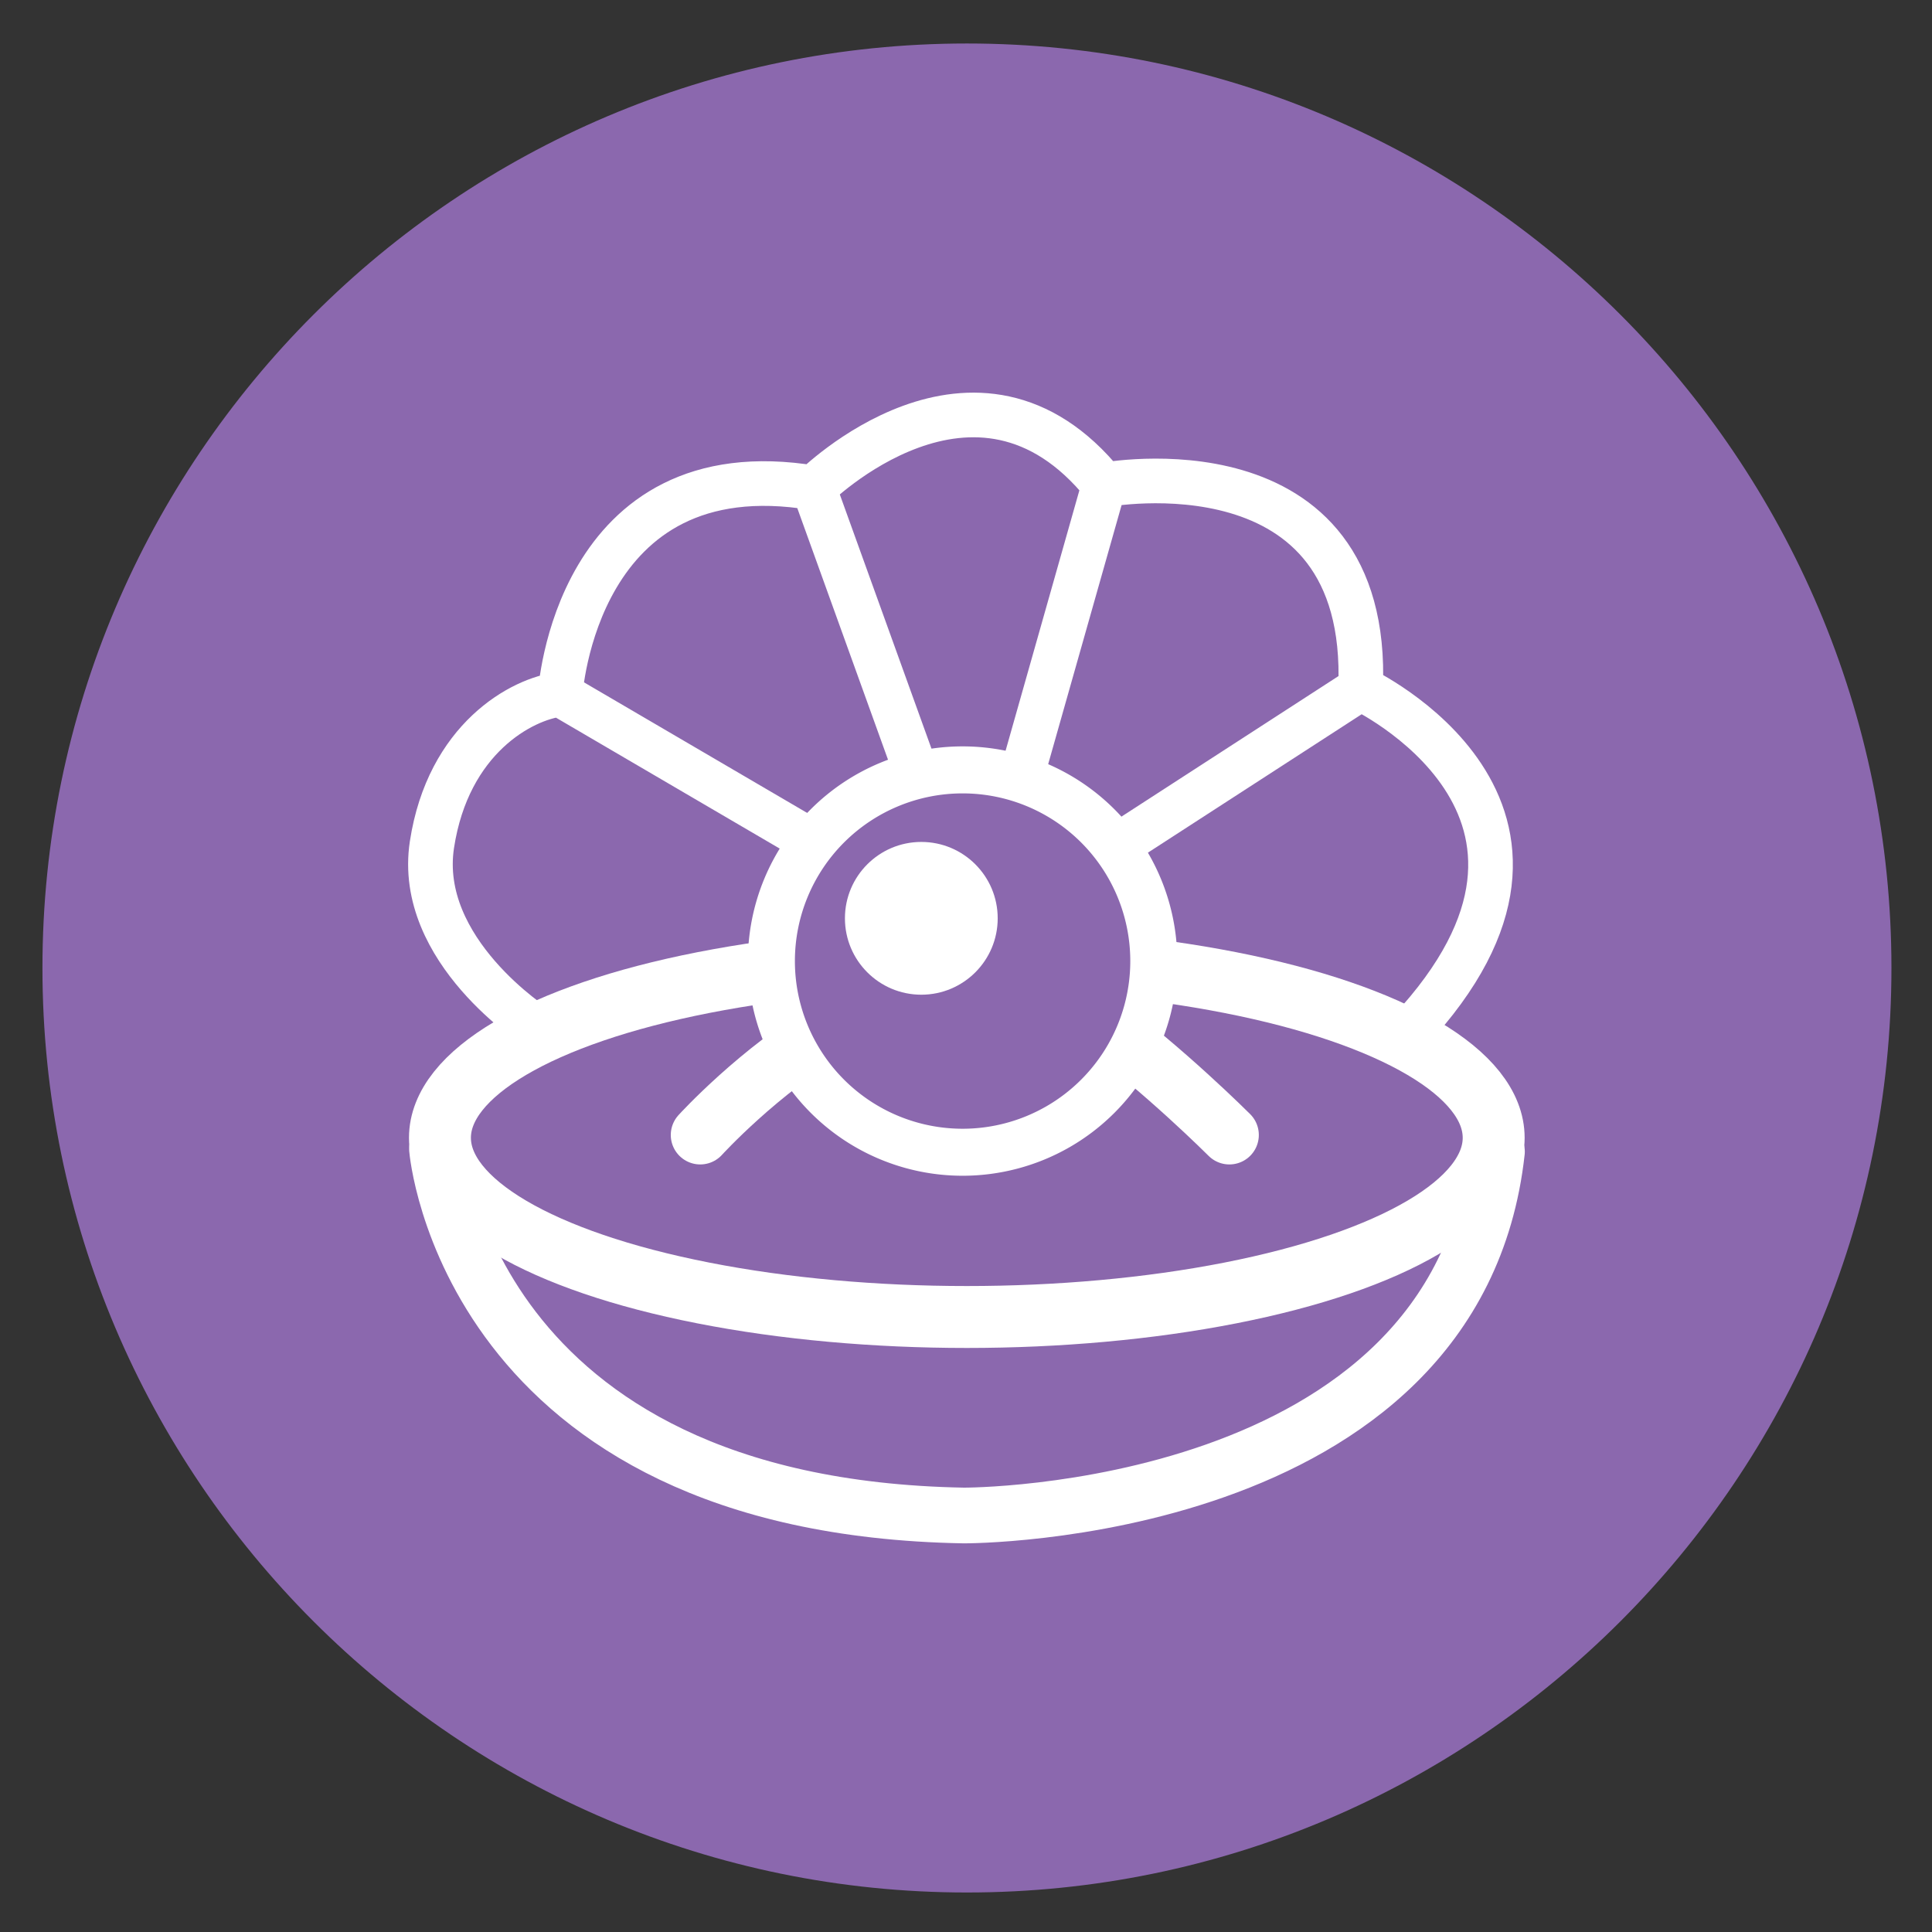 <svg xmlns="http://www.w3.org/2000/svg" width="256" height="256" viewBox="0 0 67.733 67.733"><rect x="0" y="0" width="67.733" height="67.733" fill="#333333" stroke="none"/><g transform="translate(0 -229.267)"><path d="M1.488 263.204c0 17.871 14.54 32.411 32.412 32.411s32.411-14.54 32.411-32.411-14.54-32.412-32.411-32.412-32.412 14.54-32.412 32.412" class="cls-1" style="stroke-width:.132;fill:#8b68ae;fill-opacity:1"/><path d="m28.528 246.372 5.684 15.762 4.496-15.865M47.7 253.4l-13.488 8.734-14.573-8.527m-.827 11.679s-4.237-2.687-3.669-6.408c.569-3.72 3.153-5.116 4.496-5.27 0 0 .517-8.63 8.889-7.236 0 0 5.684-5.684 10.18-.103 0 0 9.353-1.757 8.992 7.131 0 0 8.994 4.218 1.708 12.02l-15.452-2.738z" style="fill:none;fill-opacity:1;stroke:#fff;stroke-width:1.565;stroke-linecap:butt;stroke-linejoin:miter;stroke-miterlimit:4;stroke-dasharray:none;stroke-opacity:1"/><path d="M15.32 269.548s1.026 12.544 18.475 12.85c0 0 17.273.067 18.686-12.756" style="fill:#8b68ae;fill-opacity:1;stroke:#fff;stroke-width:1.953;stroke-linecap:round;stroke-linejoin:miter;stroke-miterlimit:4;stroke-dasharray:none;stroke-opacity:1"/><ellipse cx="33.895" cy="269.156" rx="18.471" ry="6.283" style="opacity:1;fill:#8a67ac;fill-opacity:1;fill-rule:nonzero;stroke:#fff;stroke-width:2.171;stroke-linecap:round;stroke-linejoin:miter;stroke-miterlimit:4;stroke-dasharray:none;stroke-dashoffset:65.679;stroke-opacity:1;paint-order:fill markers stroke"/><path d="M43.1 269.058s-2.325-2.325-4.599-3.979M24.549 269.058s2.067-2.273 4.65-3.772" style="fill:none;stroke:#fff;stroke-width:2.065;stroke-linecap:round;stroke-linejoin:miter;stroke-miterlimit:4;stroke-dasharray:none;stroke-opacity:1"/><path d="M40.45 262.96a6.703 6.703 0 0 1-6.703 6.703 6.703 6.703 0 0 1-6.703-6.702 6.703 6.703 0 0 1 6.703-6.703 6.703 6.703 0 0 1 6.703 6.703z" style="opacity:1;fill:#8b68ae;fill-opacity:1;fill-rule:nonzero;stroke:#fff;stroke-width:1.648;stroke-linecap:round;stroke-linejoin:miter;stroke-miterlimit:4;stroke-dasharray:none;stroke-dashoffset:65.679;stroke-opacity:1;paint-order:normal"/><circle cx="32.3" cy="261.462" r="2.678" style="opacity:1;fill:#fff;fill-opacity:1;fill-rule:nonzero;stroke:none;stroke-width:3.963;stroke-linecap:round;stroke-linejoin:miter;stroke-miterlimit:4;stroke-dasharray:none;stroke-dashoffset:65.679;stroke-opacity:1;paint-order:stroke fill markers"/></g></svg>